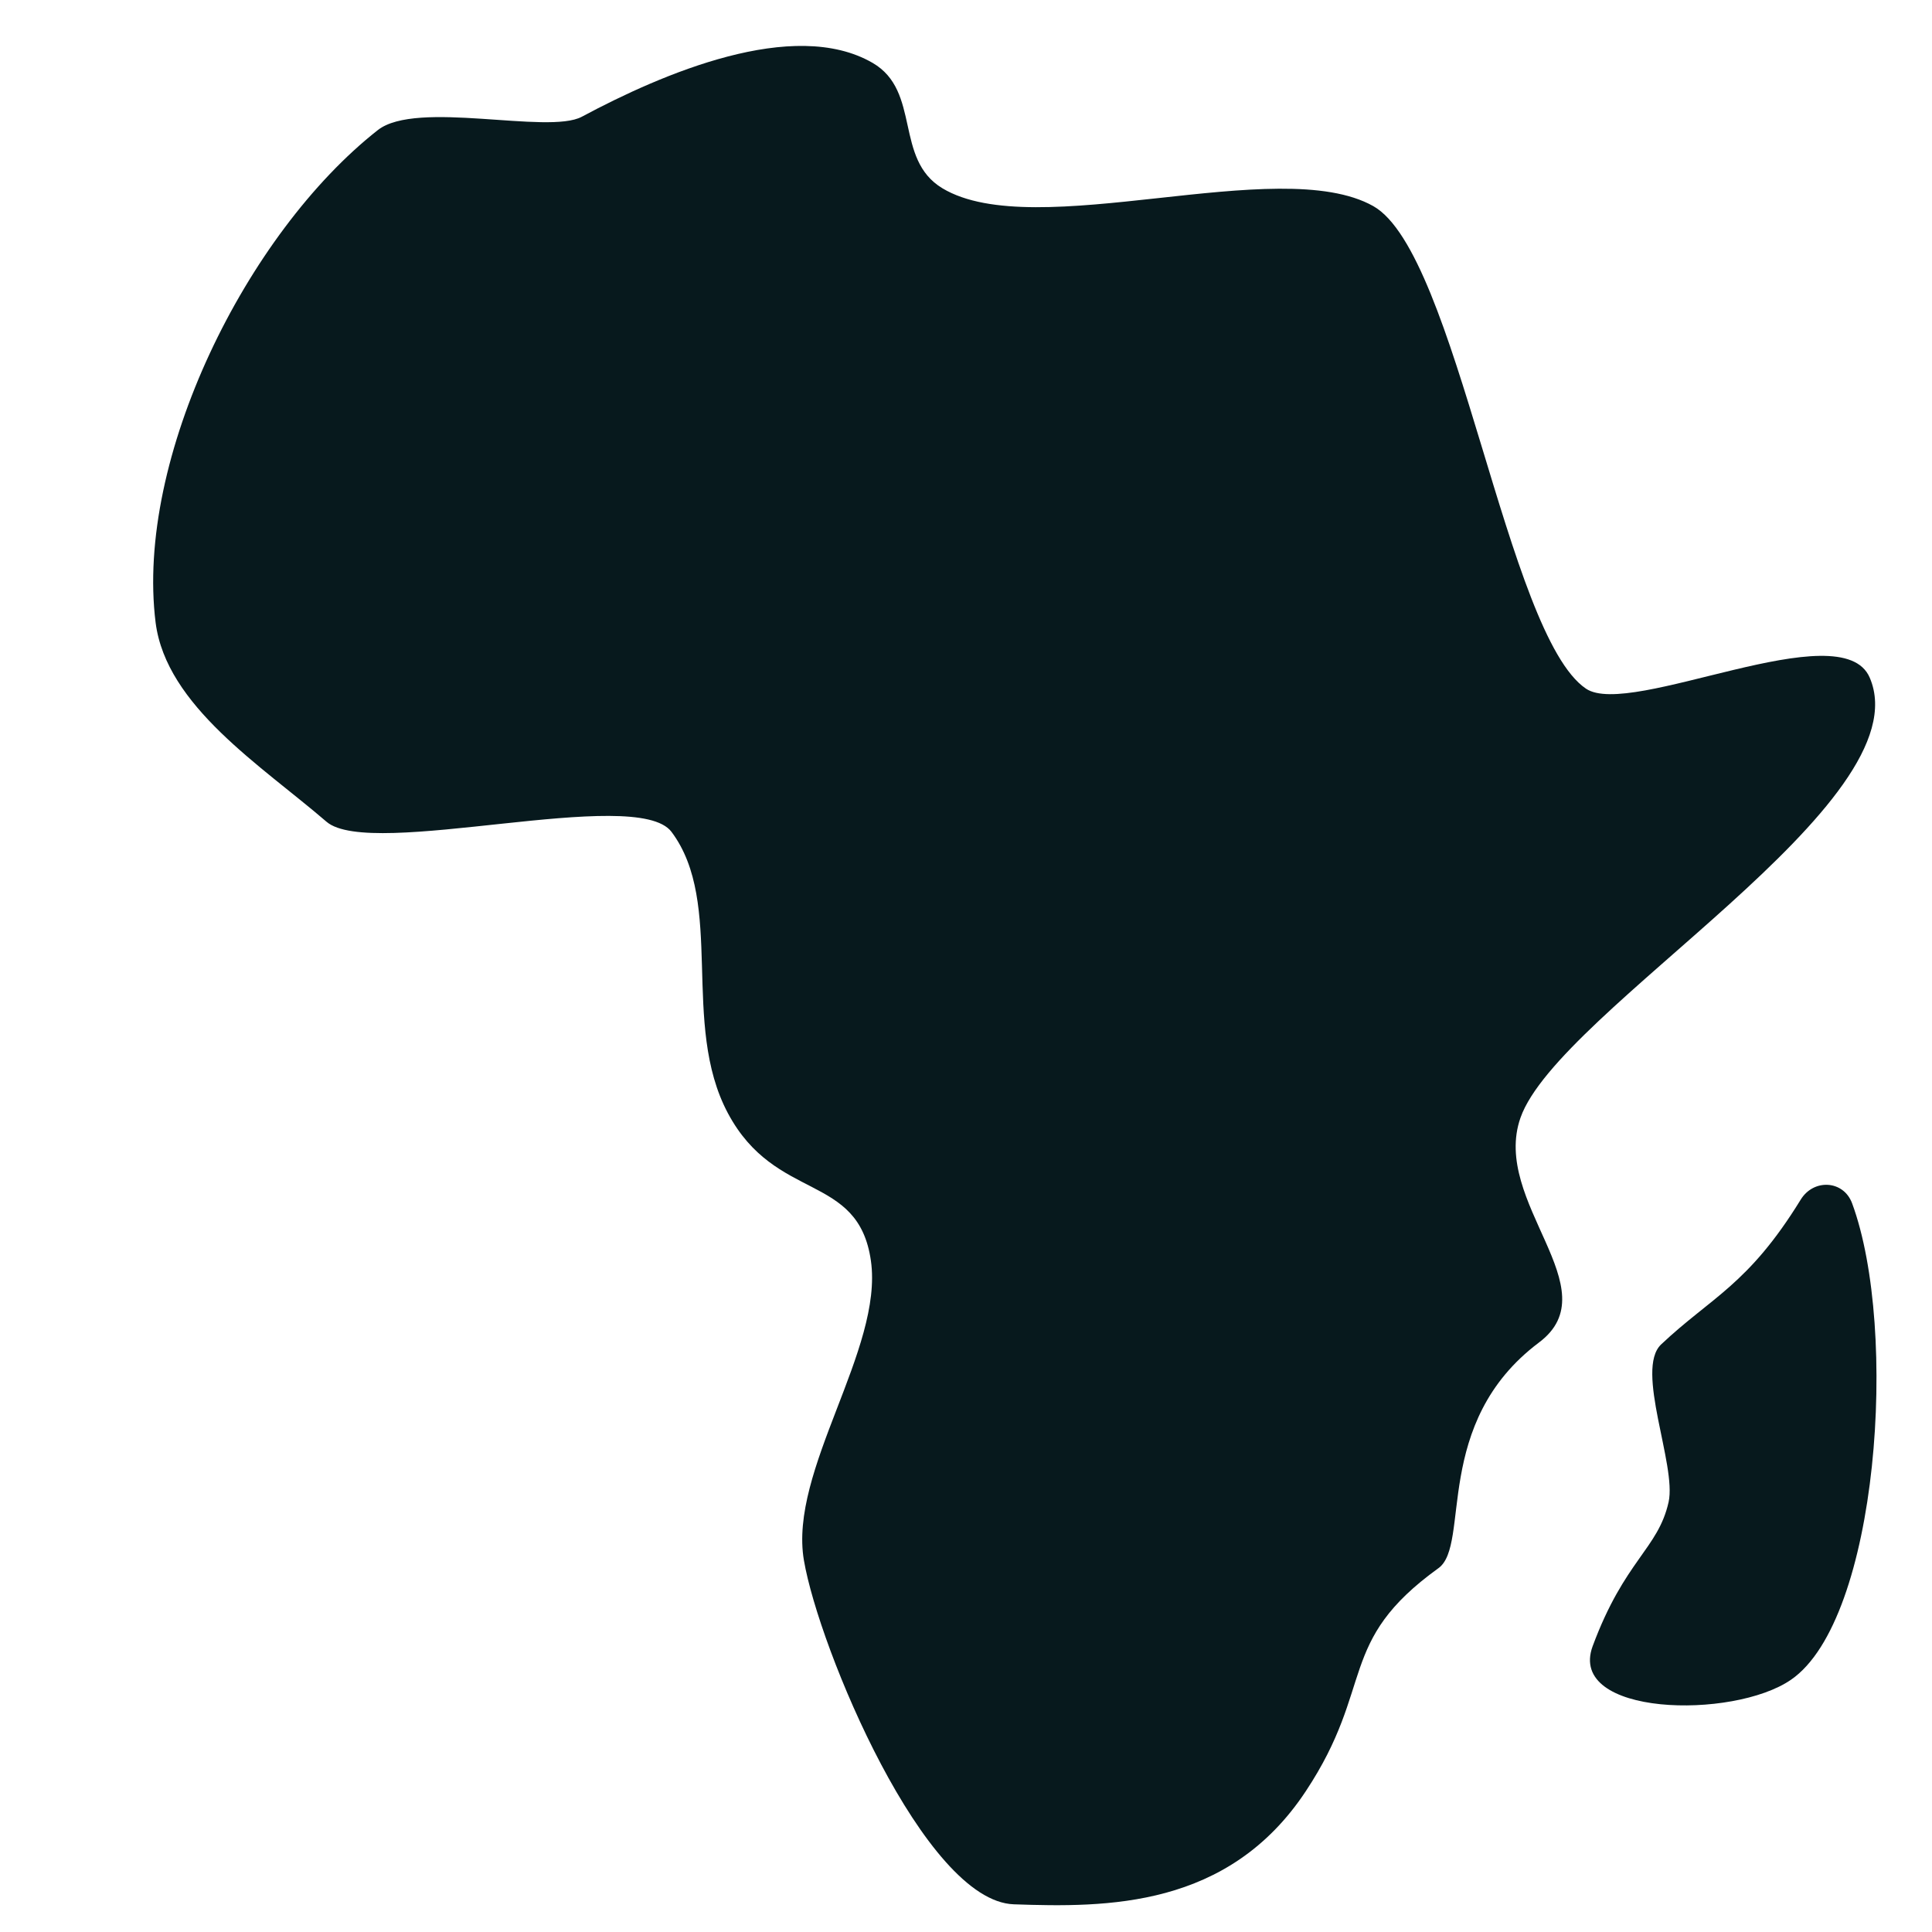<svg width="9" height="9" viewBox="0 0 9 9" fill="none" xmlns="http://www.w3.org/2000/svg">
<path d="M0.725 2.901C0.629 2.136 1.148 1.087 1.76 0.606C1.941 0.464 2.552 0.628 2.71 0.544C3.085 0.343 3.697 0.08 4.065 0.293C4.292 0.425 4.164 0.741 4.39 0.877C4.824 1.138 5.955 0.712 6.397 0.96C6.788 1.18 7.017 2.957 7.388 3.208C7.595 3.349 8.579 2.85 8.71 3.157C8.96 3.74 7.259 4.704 7.083 5.207C6.945 5.6 7.503 6.004 7.169 6.254C6.67 6.629 6.852 7.196 6.701 7.305C6.224 7.649 6.408 7.853 6.083 8.344C5.722 8.89 5.154 8.886 4.723 8.871C4.307 8.857 3.815 7.679 3.745 7.269C3.673 6.85 4.116 6.286 4.057 5.873C3.998 5.461 3.613 5.602 3.391 5.186C3.169 4.77 3.378 4.208 3.128 3.875C2.964 3.657 1.729 4.007 1.521 3.828C1.218 3.567 0.775 3.289 0.725 2.901Z" fill="#07191D"/>
<path d="M8.388 5.589C8.448 5.49 8.588 5.497 8.628 5.606C8.845 6.194 8.751 7.545 8.343 7.825C8.073 8.011 7.3 7.995 7.419 7.669C7.568 7.267 7.724 7.216 7.773 6.997C7.811 6.825 7.615 6.38 7.738 6.263C7.972 6.042 8.143 5.987 8.388 5.589Z" fill="#07191D"/>
</svg>
